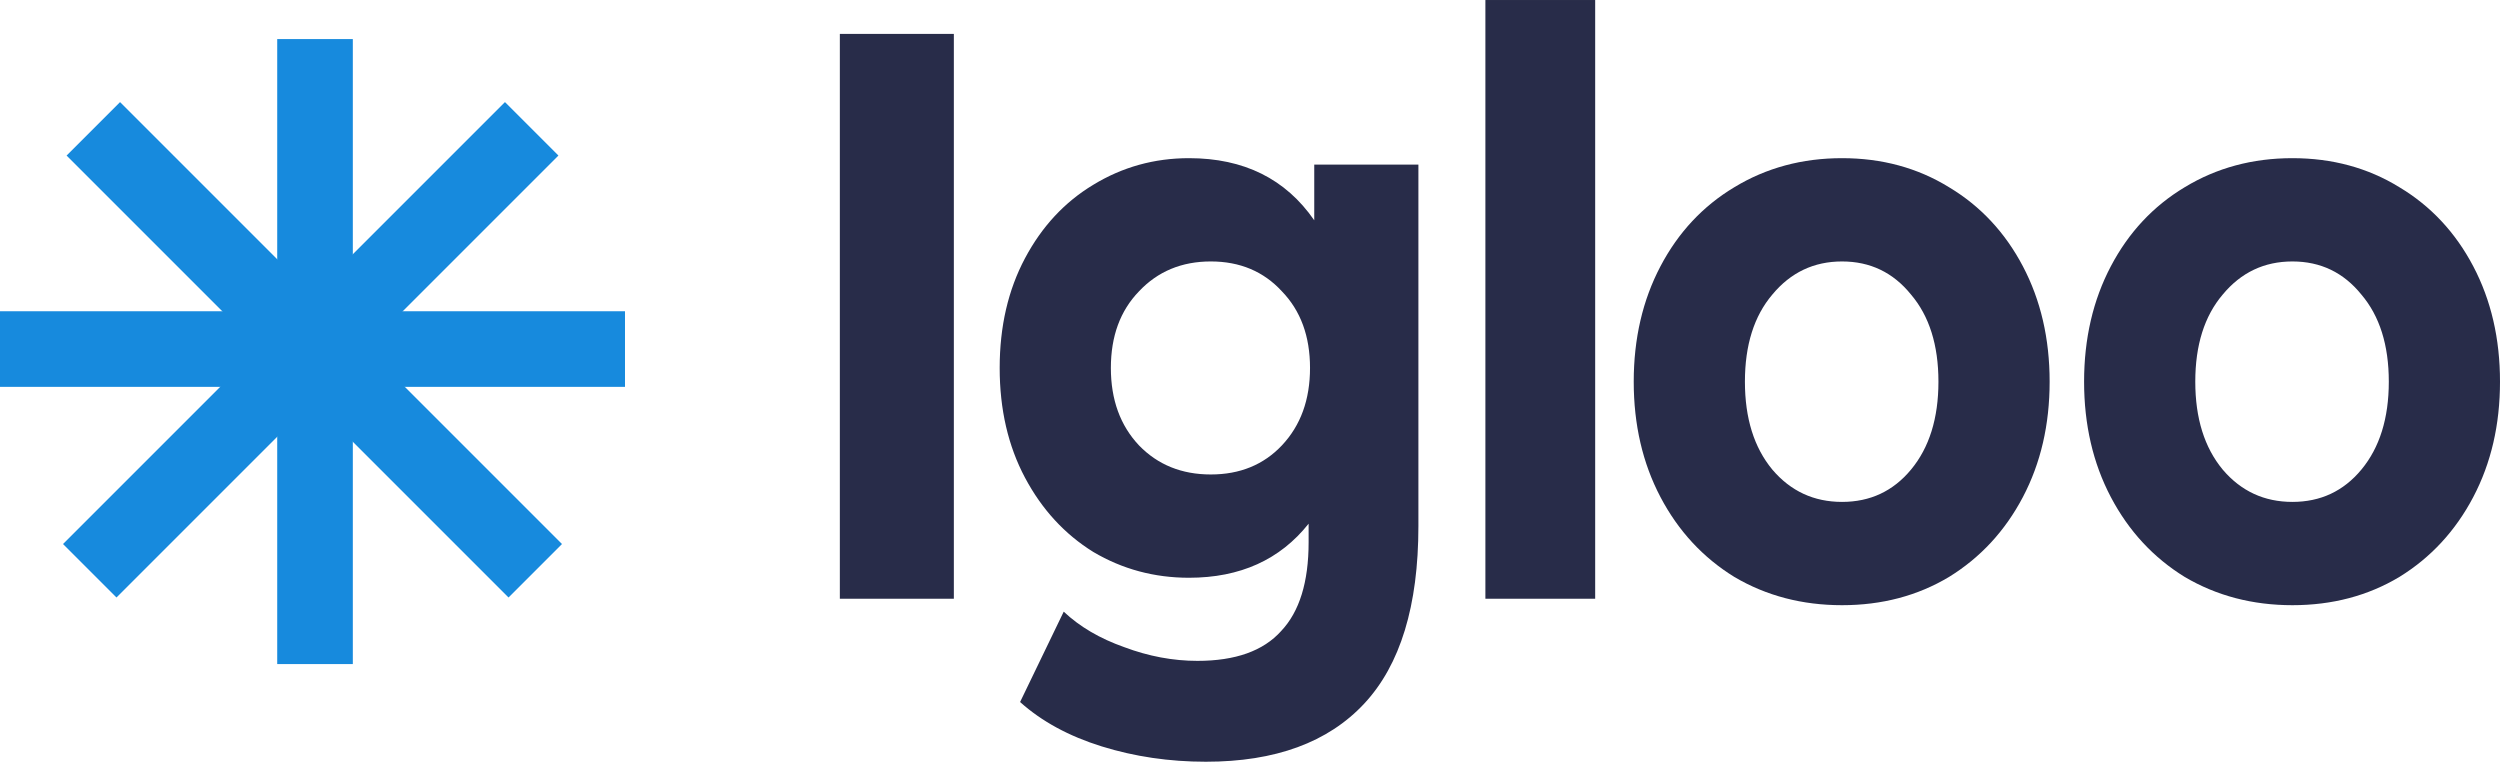 <svg width="118.15" height="36" viewBox="0 0 512 156" fill="none" xmlns="http://www.w3.org/2000/svg">
<path d="M172 6.941H195.348V122.619H172V6.941Z" fill="#282C49"/>
<path d="M290.489 33.712V107.746C290.489 124.051 286.789 136.169 279.391 144.102C271.993 152.034 261.183 156 246.963 156C239.468 156 232.358 154.953 225.632 152.86C218.907 150.767 213.334 147.737 208.914 143.771L217.85 125.263C221.117 128.347 225.248 130.771 230.244 132.534C235.241 134.407 240.237 135.343 245.233 135.343C253.016 135.343 258.733 133.305 262.384 129.229C266.131 125.263 268.005 119.203 268.005 111.051V107.25C262.144 114.631 253.977 118.322 243.504 118.322C236.394 118.322 229.86 116.559 223.903 113.034C218.042 109.398 213.382 104.331 209.923 97.831C206.464 91.331 204.734 83.839 204.734 75.356C204.734 66.873 206.464 59.381 209.923 52.881C213.382 46.381 218.042 41.369 223.903 37.843C229.86 34.208 236.394 32.39 243.504 32.39C254.746 32.39 263.297 36.631 269.158 45.114V33.712H290.489ZM247.972 97.169C253.929 97.169 258.781 95.186 262.528 91.22C266.372 87.144 268.293 81.856 268.293 75.356C268.293 68.856 266.372 63.623 262.528 59.657C258.781 55.581 253.929 53.542 247.972 53.542C242.015 53.542 237.114 55.581 233.271 59.657C229.428 63.623 227.506 68.856 227.506 75.356C227.506 81.856 229.428 87.144 233.271 91.22C237.114 95.186 242.015 97.169 247.972 97.169Z" fill="#282C49"/>
<path d="M304.209 0H326.692V122.619H304.209V0Z" fill="#282C49"/>
<path d="M377.248 123.941C369.081 123.941 361.731 122.013 355.197 118.157C348.76 114.191 343.715 108.737 340.064 101.797C336.413 94.856 334.587 86.979 334.587 78.165C334.587 69.352 336.413 61.475 340.064 54.534C343.715 47.593 348.76 42.195 355.197 38.339C361.731 34.373 369.081 32.39 377.248 32.39C385.415 32.39 392.718 34.373 399.155 38.339C405.593 42.195 410.637 47.593 414.288 54.534C417.94 61.475 419.765 69.352 419.765 78.165C419.765 86.979 417.94 94.856 414.288 101.797C410.637 108.737 405.593 114.191 399.155 118.157C392.718 122.013 385.415 123.941 377.248 123.941ZM377.248 102.788C383.013 102.788 387.721 100.585 391.373 96.178C395.12 91.661 396.993 85.657 396.993 78.165C396.993 70.674 395.12 64.725 391.373 60.318C387.721 55.801 383.013 53.542 377.248 53.542C371.483 53.542 366.727 55.801 362.98 60.318C359.233 64.725 357.359 70.674 357.359 78.165C357.359 85.657 359.233 91.661 362.98 96.178C366.727 100.585 371.483 102.788 377.248 102.788Z" fill="#282C49"/>
<path d="M469.483 123.941C461.316 123.941 453.966 122.013 447.432 118.157C440.995 114.191 435.95 108.737 432.299 101.797C428.648 94.856 426.822 86.979 426.822 78.165C426.822 69.352 428.648 61.475 432.299 54.534C435.95 47.593 440.995 42.195 447.432 38.339C453.966 34.373 461.316 32.39 469.483 32.39C477.65 32.39 484.953 34.373 491.39 38.339C497.828 42.195 502.872 47.593 506.523 54.534C510.174 61.475 512 69.352 512 78.165C512 86.979 510.174 94.856 506.523 101.797C502.872 108.737 497.828 114.191 491.39 118.157C484.953 122.013 477.65 123.941 469.483 123.941ZM469.483 102.788C475.248 102.788 479.956 100.585 483.607 96.178C487.355 91.661 489.228 85.657 489.228 78.165C489.228 70.674 487.355 64.725 483.607 60.318C479.956 55.801 475.248 53.542 469.483 53.542C463.718 53.542 458.962 55.801 455.215 60.318C451.468 64.725 449.594 70.674 449.594 78.165C449.594 85.657 451.468 91.661 455.215 96.178C458.962 100.585 463.718 102.788 469.483 102.788Z" fill="#282C49"/>
<rect x="56.774" y="8" width="15.484" height="128" fill="#178ADD"/>
<rect y="79.226" width="15.484" height="128" transform="rotate(-90 0 79.226)" fill="#178ADD"/>
<rect x="13.636" y="31.855" width="15.484" height="128" transform="rotate(-45 13.636 31.855)" fill="#178ADD"/>
<rect x="23.855" y="122.364" width="15.484" height="128" transform="rotate(-135 23.855 122.364)" fill="#178ADD"/>
</svg>

